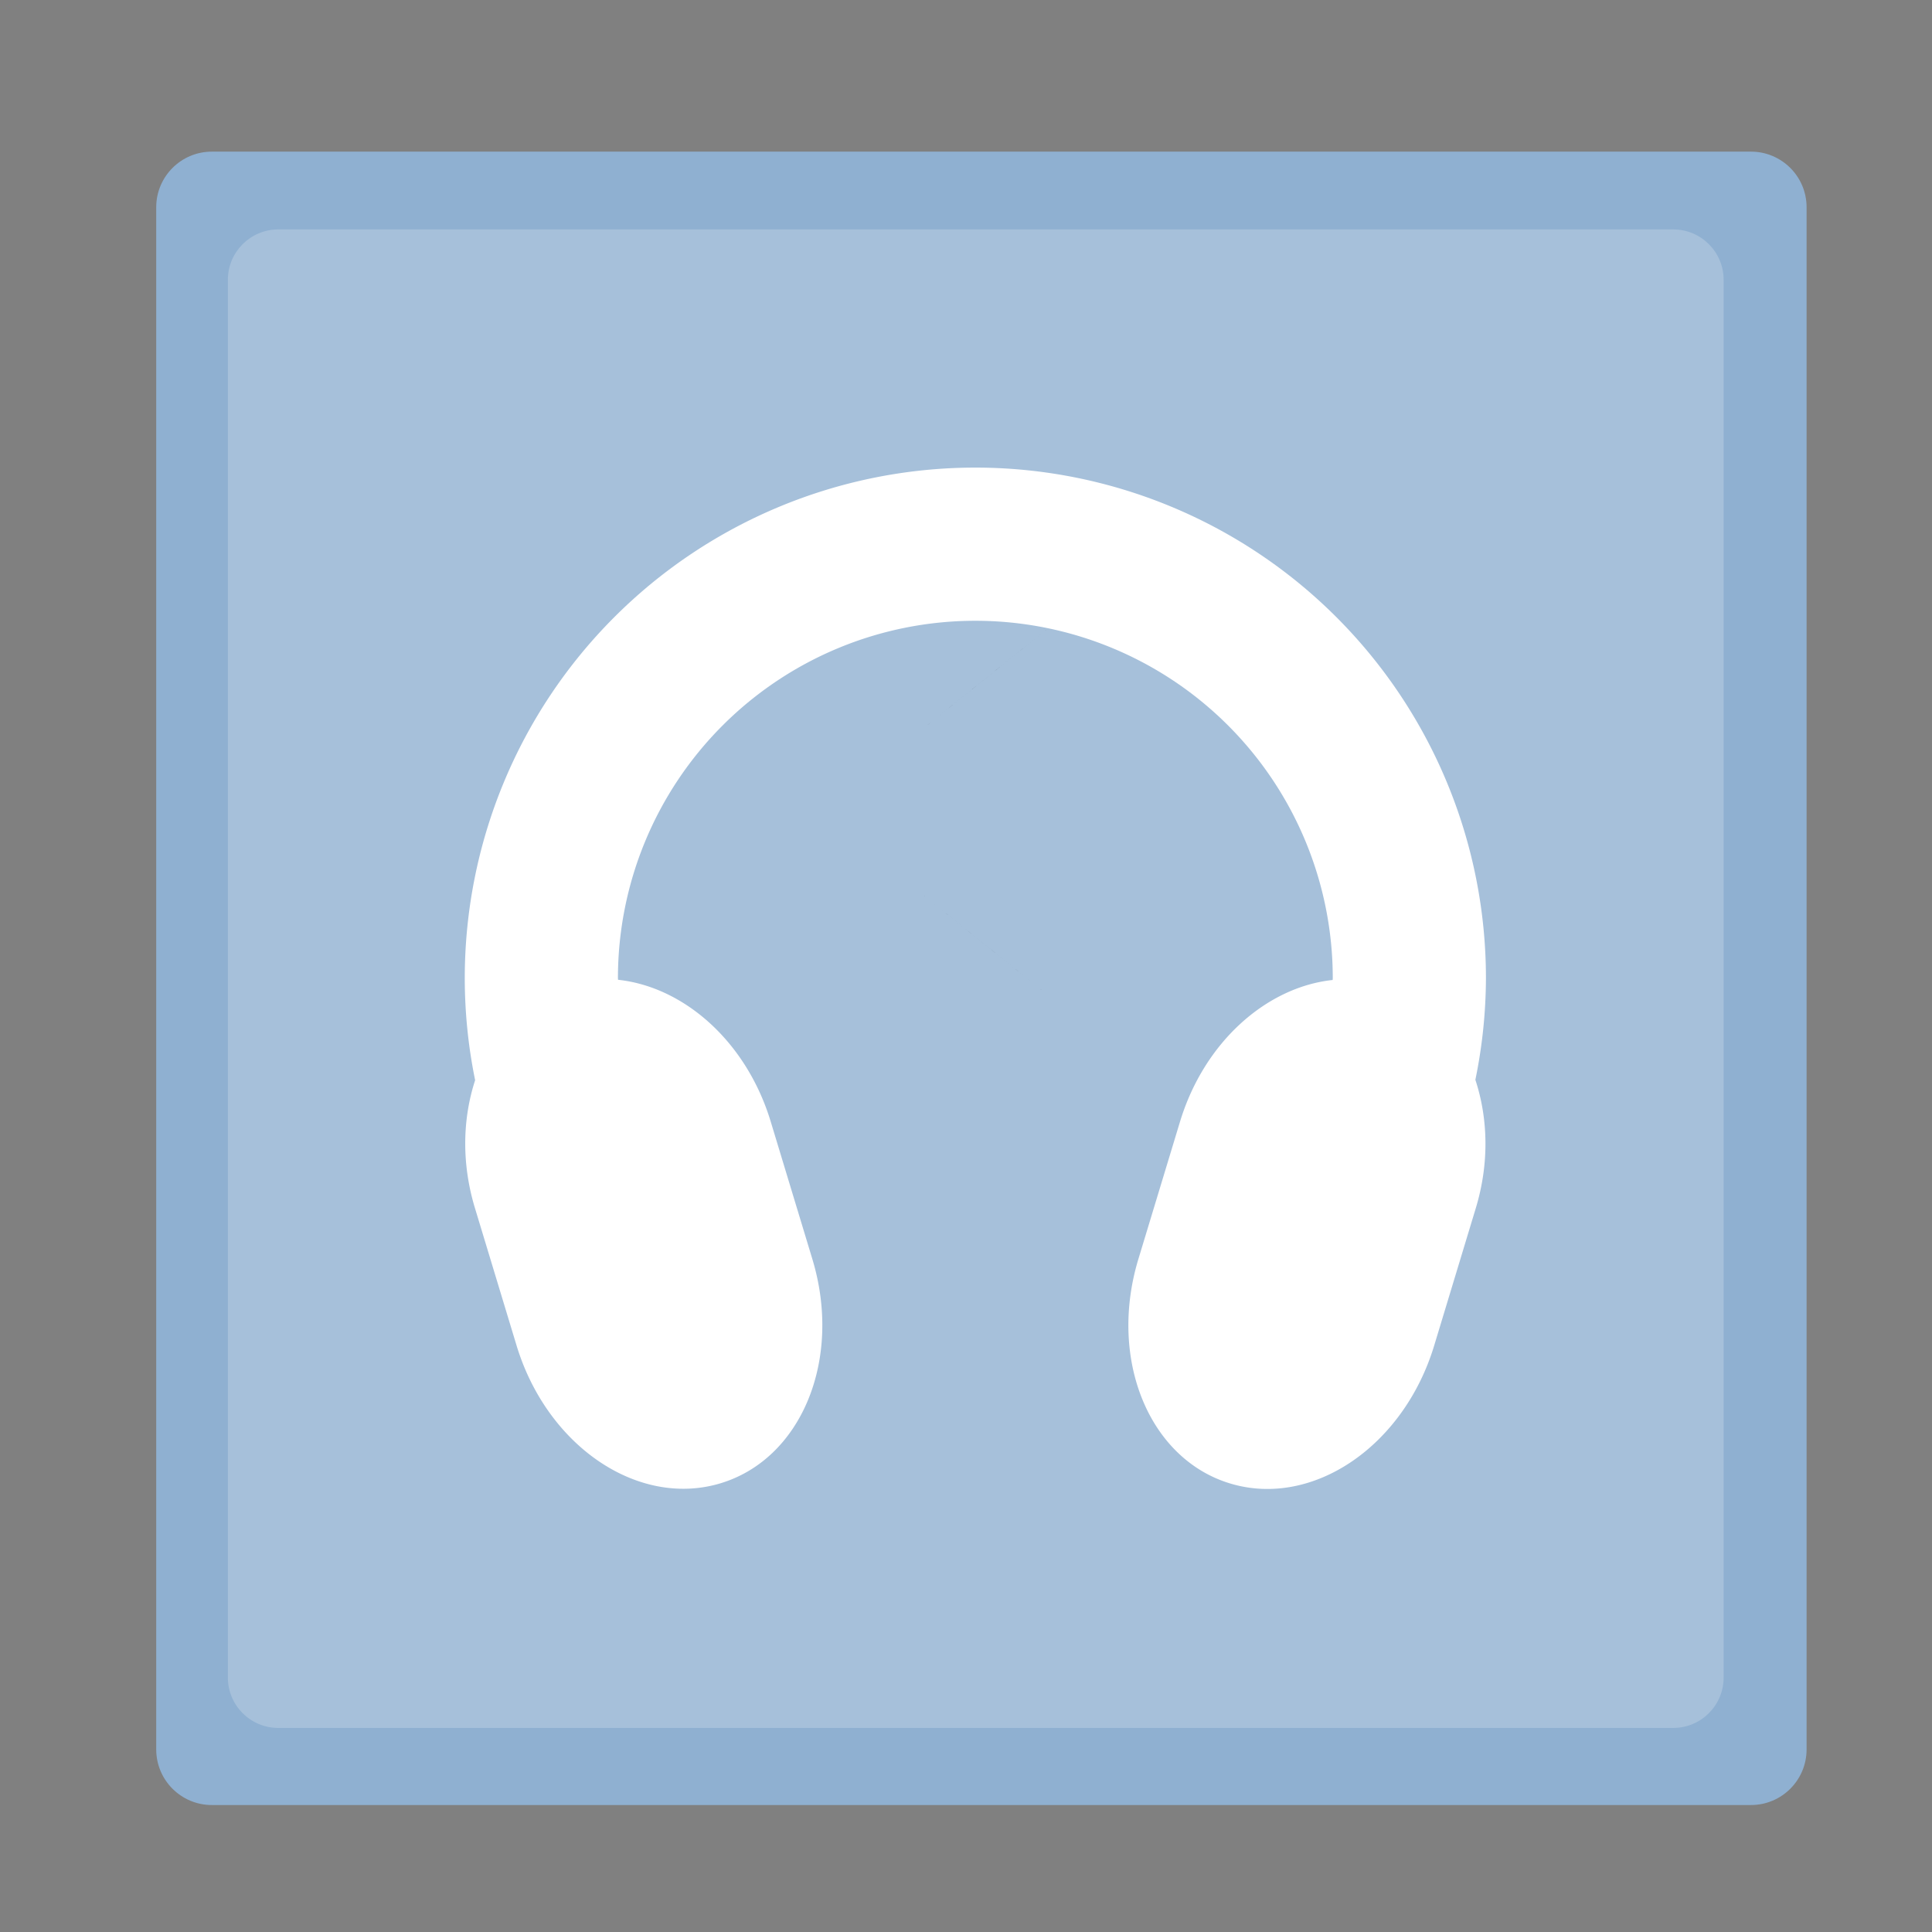 <?xml version="1.0" encoding="UTF-8" standalone="no"?>
<svg
   xmlns:dc="http://purl.org/dc/elements/1.1/"
   xmlns:cc="http://creativecommons.org/ns#"
   xmlns:rdf="http://www.w3.org/1999/02/22-rdf-syntax-ns#"
   xmlns:svg="http://www.w3.org/2000/svg"
   xmlns="http://www.w3.org/2000/svg"
   xmlns:xlink="http://www.w3.org/1999/xlink"
   xmlns:sodipodi="http://sodipodi.sourceforge.net/DTD/sodipodi-0.dtd"
   xmlns:inkscape="http://www.inkscape.org/namespaces/inkscape"
   version="1.1"
   preserveAspectRatio="xMidYMid meet"
   viewBox="0 0 640 640"
   width="64"
   height="64"
   id="svg103"
   sodipodi:docname="parlatype.svg"
   inkscape:version="0.92.1 r15371">
  <rect x="0" y="0" width="640" height="640" fill="#808080" stroke="none"/>
  <sodipodi:namedview
     pagecolor="#ffffff"
     bordercolor="#666666"
     borderopacity="1"
     objecttolerance="10"
     gridtolerance="10"
     guidetolerance="10"
     inkscape:pageopacity="0"
     inkscape:pageshadow="2"
     inkscape:window-width="1920"
     inkscape:window-height="1040"
     id="namedview105"
     showgrid="false"
     inkscape:zoom="7.375"
     inkscape:cx="-15.897218"
     inkscape:cy="20.008727"
     inkscape:window-x="0"
     inkscape:window-y="0"
     inkscape:window-maximized="1"
     inkscape:current-layer="svg103" />
  <defs
     id="defs13">
    <path
       d="M612.23 12.03C623.71 12.03 633.02 21.34 633.02 32.83C633.02 152.31 633.02 489.94 633.02 609.42C633.02 620.9 623.71 630.21 612.23 630.21C492.98 630.21 156.01 630.21 36.76 630.21C25.28 630.21 15.97 620.9 15.97 609.42C15.97 489.94 15.97 152.31 15.97 32.83C15.97 21.34 25.28 12.03 36.76 12.03C156.01 12.03 492.98 12.03 612.23 12.03Z"
       id="g66rzlxJUS" />
    <path
       d="M278.33 33.78L284.01 34.57L289.61 35.58L295.14 36.8L300.58 38.22L305.94 39.85L311.2 41.67L316.37 43.69L321.43 45.9L326.39 48.29L331.24 50.87L335.97 53.61L340.58 56.53L345.07 59.62L349.43 62.87L353.65 66.27L357.74 69.83L361.68 73.53L365.48 77.38L367.5 79.6L369.17 78.22L372.07 76L375.06 73.9L378.13 71.91L381.28 70.03L384.51 68.28L387.81 66.65L391.19 65.14L394.63 63.76L398.13 62.52L401.7 61.41L405.32 60.44L409 59.61L412.73 58.92L416.51 58.38L420.34 57.99L424.21 57.75L428.12 57.68L432.03 57.75L435.9 57.99L439.73 58.38L443.51 58.92L447.25 59.61L450.93 60.44L454.55 61.41L458.12 62.52L461.62 63.76L465.06 65.14L468.43 66.65L471.74 68.28L474.96 70.03L478.11 71.91L481.19 73.9L484.17 76L487.08 78.22L489.89 80.54L492.61 82.97L495.24 85.49L497.77 88.12L500.19 90.84L502.51 93.65L504.73 96.56L506.83 99.55L508.82 102.62L510.7 105.77L512.45 109L514.08 112.3L515.12 114.62L517.85 114.89L522.32 115.49L526.73 116.26L531.08 117.2L535.36 118.29L539.57 119.54L543.71 120.94L547.78 122.49L551.76 124.18L555.66 126.02L559.48 127.99L563.2 130.1L566.83 132.34L570.36 134.7L573.79 137.19L577.11 139.81L580.33 142.53L583.43 145.38L586.42 148.33L589.29 151.39L592.03 154.55L594.65 157.82L597.13 161.18L599.48 164.63L601.7 168.18L603.77 171.81L605.7 175.52L607.48 179.31L609.11 183.18L610.58 187.12L611.89 191.13L613.04 195.21L614.02 199.35L614.83 203.54L615.47 207.8L615.93 212.1L616.21 216.45L616.3 220.85L616.21 225.25L615.93 229.6L615.47 233.91L614.83 238.16L614.02 242.35L613.04 246.49L611.89 250.57L610.58 254.58L609.11 258.52L607.48 262.39L605.7 266.18L603.77 269.89L601.7 273.52L599.48 277.07L597.13 280.52L594.65 283.88L592.03 287.15L589.29 290.31L586.42 293.37L583.43 296.32L580.33 299.17L577.11 301.9L573.79 304.51L570.36 307L566.83 309.36L563.2 311.6L559.48 313.71L558.8 314.06L558.87 317.17L558.78 321.51L558.52 325.81L558.09 330.06L557.49 334.26L556.72 338.4L555.8 342.49L554.72 346.51L553.49 350.47L552.11 354.36L550.58 358.18L548.91 361.93L547.09 365.59L545.15 369.18L543.07 372.68L540.86 376.09L538.52 379.41L536.06 382.63L533.48 385.75L530.79 388.77L527.98 391.69L525.06 394.5L522.04 397.19L518.92 399.77L515.7 402.23L512.38 404.56L508.97 406.77L505.47 408.86L501.88 410.8L498.22 412.62L494.47 414.29L490.65 415.82L486.76 417.2L482.8 418.43L478.78 419.51L474.69 420.43L470.55 421.2L466.35 421.79L462.1 422.23L457.8 422.49L453.46 422.58L449.12 422.49L444.82 422.23L440.57 421.79L436.37 421.2L432.23 420.43L428.14 419.51L424.12 418.43L420.16 417.2L416.27 415.82L412.45 414.29L408.7 412.62L406.61 411.58L403.12 415.59L399.38 419.57L395.49 423.4L391.46 427.08L387.3 430.6L383 433.95L378.58 437.14L374.04 440.16L369.37 443L364.59 445.66L359.71 448.13L354.72 450.41L349.62 452.5L344.44 454.39L339.16 456.07L333.79 457.54L328.35 458.8L322.82 459.84L317.23 460.66L311.56 461.25L305.83 461.61L300.05 461.73L294.26 461.61L288.53 461.25L282.87 460.66L277.27 459.84L271.75 458.8L266.3 457.54L260.93 456.07L255.66 454.39L250.47 452.5L245.38 450.41L240.39 448.13L235.5 445.66L230.72 443L226.06 440.16L221.51 437.14L217.09 433.95L212.79 430.6L208.63 427.08L204.6 423.4L200.71 419.57L196.97 415.59L193.38 411.46L189.94 407.2L186.67 402.8L183.55 398.27L180.61 393.61L177.83 388.84L176.86 387.01L176.7 387.05L171.8 388.17L166.83 389.1L161.8 389.83L156.7 390.36L151.55 390.68L146.35 390.78L141.14 390.68L135.99 390.36L130.9 389.83L125.86 389.1L120.9 388.17L116 387.05L111.18 385.74L106.43 384.23L101.76 382.55L97.19 380.69L92.7 378.65L88.3 376.44L84.01 374.07L79.81 371.54L75.72 368.85L71.75 366L67.88 363L64.14 359.86L60.52 356.58L57.02 353.16L53.66 349.61L50.43 345.93L47.34 342.13L44.39 338.2L41.59 334.16L38.94 330.01L36.44 325.75L34.11 321.38L31.94 316.92L29.93 312.36L28.1 307.7L26.44 302.96L24.97 298.14L23.67 293.24L22.57 288.26L21.65 283.22L20.93 278.1L20.42 272.93L20.1 267.69L20 262.4L20.1 257.12L20.42 251.88L20.93 246.71L21.65 241.59L22.57 236.55L23.67 231.57L24.97 226.67L26.44 221.85L28.1 217.11L29.93 212.45L31.94 207.89L34.11 203.43L36.44 199.06L38.94 194.8L41.59 190.65L44.39 186.61L47.34 182.68L50.43 178.88L53.66 175.2L57.02 171.65L60.52 168.23L64.14 164.95L67.88 161.8L71.75 158.81L75.72 155.96L79.81 153.27L84.01 150.74L88.3 148.36L92.7 146.16L97.19 144.12L101.76 142.26L106.43 140.58L111.18 139.07L116 137.76L120.9 136.64L123.1 136.23L123.93 133.19L125.6 127.96L127.47 122.82L129.54 117.78L131.8 112.84L134.25 107.99L136.88 103.26L139.7 98.64L142.69 94.14L145.85 89.76L149.17 85.5L152.66 81.38L156.31 77.38L160.1 73.53L164.05 69.83L168.13 66.27L172.36 62.87L176.72 59.62L181.21 56.53L185.82 53.61L190.55 50.87L195.4 48.29L200.36 45.9L205.42 43.69L210.59 41.67L215.85 39.85L221.21 38.22L226.65 36.8L232.18 35.58L237.78 34.57L243.46 33.78L249.21 33.21L255.02 32.86L260.89 32.75L266.77 32.86L272.58 33.21L278.33 33.78Z"
       id="b8zZDgAe3" />
    <path
       d="M400.21 557.68C371.12 557.68 347.5 536.18 347.5 509.7C347.5 483.23 371.12 461.73 400.21 461.73C429.29 461.73 452.91 483.23 452.91 509.7C452.91 536.18 429.29 557.68 400.21 557.68Z"
       id="c2kFSEZhS5" />
    <path
       d="M256.63 593.81C234.6 593.81 216.72 576.55 216.72 555.3C216.72 534.04 234.6 516.78 256.63 516.78C278.65 516.78 296.53 534.04 296.53 555.3C296.53 576.55 278.65 593.81 256.63 593.81Z"
       id="cmFHv1nFN" />
    <path
       d="M361.39 170.92L327.54 198.07L296.53 222.95"
       id="aYw8iebli" />
    <path
       d="M361.39 174.13L327.54 201.28L296.53 226.16"
       id="b8fKnSCJ66" />
    <path
       d="M498.14 146.65C498.14 160.3 498.14 193.83 498.14 207.48C498.14 211.58 494.82 214.9 490.72 214.9C463.42 214.9 388.95 214.9 361.65 214.9C357.55 214.9 354.22 211.58 354.22 207.48C354.22 193.83 354.22 160.3 354.22 146.65C354.22 142.55 357.55 139.23 361.65 139.23C388.95 139.23 463.42 139.23 490.72 139.23C494.82 139.23 498.14 142.55 498.14 146.65Z"
       id="f2izBxWvy3" />
    <path
       d="M361.39 333.62L327.54 306.47L296.53 281.59"
       id="c4DZg6ba3" />
    <path
       d="M361.39 333.62L327.54 306.47L296.53 281.59"
       id="cobn16gre" />
    <path
       d="M307.34 224.9C307.34 238.04 307.34 267.45 307.34 280.58C307.34 286.1 302.86 290.58 297.34 290.58C260.55 290.58 160.2 290.58 123.42 290.58C117.9 290.58 113.42 286.1 113.42 280.58C113.42 267.45 113.42 238.04 113.42 224.9C113.42 219.38 117.9 214.9 123.42 214.9C160.2 214.9 260.55 214.9 297.34 214.9C302.86 214.9 307.34 219.38 307.34 224.9Z"
       id="cThiiJg5Z" />
    <path
       d="M498.14 298C498.14 311.65 498.14 345.18 498.14 358.83C498.14 362.93 494.82 366.26 490.72 366.26C463.42 366.26 388.95 366.26 361.65 366.26C357.55 366.26 354.22 362.93 354.22 358.83C354.22 345.18 354.22 311.65 354.22 298C354.22 293.9 357.55 290.58 361.65 290.58C388.95 290.58 463.42 290.58 490.72 290.58C494.82 290.58 498.14 293.9 498.14 298Z"
       id="c29lFEnflJ" />
  </defs>
  <g
     id="g17-3"
     transform="matrix(0.886,0,0,0.886,37.601,39.574)"
     style="fill:#8fb0d1;fill-opacity:1">
    <use
       xlink:href="#g66rzlxJUS"
       id="use15-6"
       style="opacity:1;fill:#8fb0d1;fill-opacity:1"
       x="0"
       y="0"
       width="100%"
       height="100%" />
  </g>
  <g
     id="g17"
     transform="matrix(0.803,0,0,0.803,62.661,66.34)"
     style="fill:#ffffff;fill-opacity:0.206">
    <use
       xlink:href="#g66rzlxJUS"
       id="use15"
       style="opacity:1;fill:#ffffff;fill-opacity:0.206"
       x="0"
       y="0"
       width="100%"
       height="100%" />
  </g>
  <g
     id="g49"
     transform="matrix(0.803,0,0,0.803,62.661,66.34)">
    <use
       xlink:href="#aYw8iebli"
       id="use43"
       style="opacity:1;fill:#000000;fill-opacity:1"
       x="0"
       y="0"
       width="100%"
       height="100%" />
    <g
       id="g47">
      <use
         xlink:href="#aYw8iebli"
         id="use45"
         style="opacity:1;fill-opacity:0;stroke:#000000;stroke-width:1;stroke-opacity:0"
         x="0"
         y="0"
         width="100%"
         height="100%" />
    </g>
  </g>
  <g
     id="g73"
     transform="matrix(0.803,0,0,0.803,62.661,66.34)">
    <use
       xlink:href="#c4DZg6ba3"
       id="use67"
       style="opacity:1;fill:#000000;fill-opacity:1"
       x="0"
       y="0"
       width="100%"
       height="100%" />
    <g
       id="g71">
      <use
         xlink:href="#c4DZg6ba3"
         id="use69"
         style="opacity:1;fill-opacity:0;stroke:#000000;stroke-width:1;stroke-opacity:0"
         x="0"
         y="0"
         width="100%"
         height="100%" />
    </g>
  </g>
  <path
     inkscape:connector-curvature="0"
     style="fill:#ffffff;stroke-width:16.914"
     d="m 323.099,154.898 a 169.14,169.14 0 0 0 -169.14,169.14 169.14,169.14 0 0 0 3.436,33.795 c -4.117,12.627 -4.595,27.412 -0.066,42.351 l 13.776,45.49 c 10.097,33.305 40.088,53.723 67.227,45.787 27.139,-7.936 40.853,-41.124 30.756,-74.428 L 255.31,371.543 c -8.051,-26.558 -28.762,-44.649 -50.577,-46.976 a 118.398,118.398 0 0 1 -0.034,-0.529 118.398,118.398 0 0 1 118.398,-118.398 118.398,118.398 0 0 1 118.398,118.398 118.398,118.398 0 0 1 -0.034,0.595 c -21.814,2.327 -42.525,20.418 -50.577,46.976 l -13.776,45.456 c -10.097,33.305 3.617,66.526 30.756,74.461 27.139,7.936 57.13,-12.482 67.227,-45.787 l 13.776,-45.49 c 4.551,-15.011 4.041,-29.885 -0.132,-42.549 a 169.14,169.14 0 0 0 3.502,-33.663 169.14,169.14 0 0 0 -169.14,-169.14 z"
     id="path4675-3" />
</svg>
